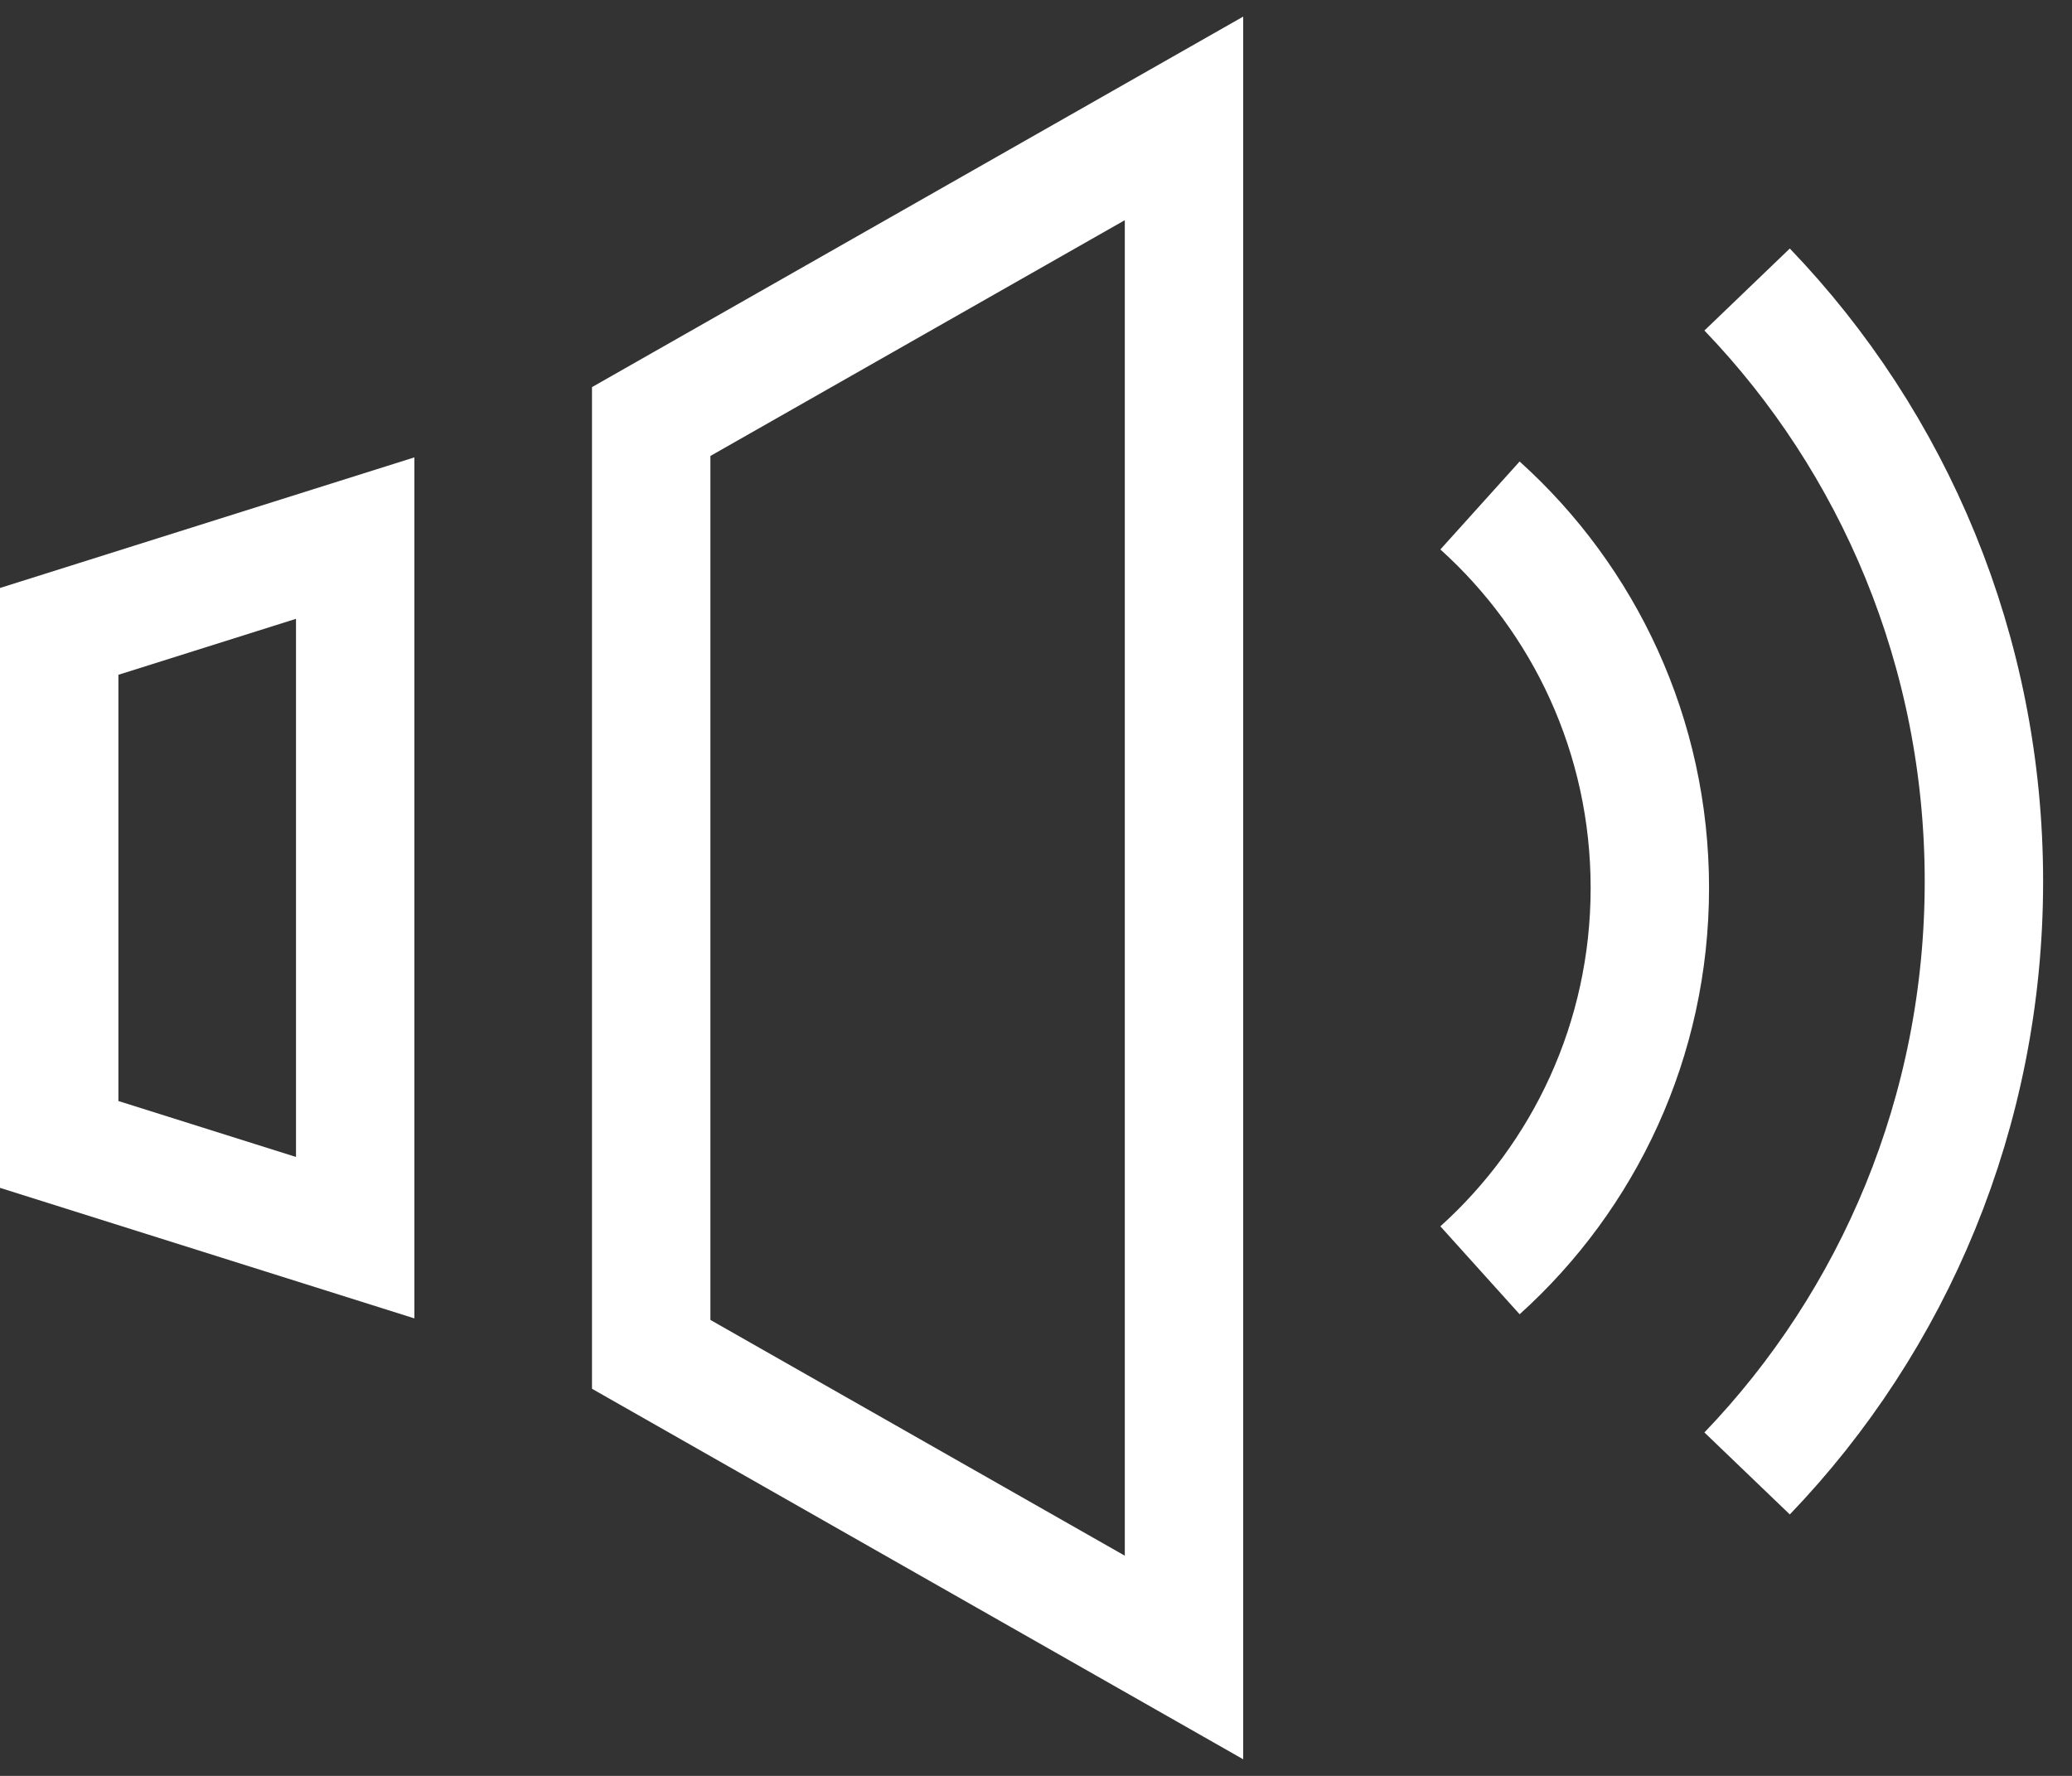 <svg width="35" height="30" viewBox="0 0 35 30" fill="none" xmlns="http://www.w3.org/2000/svg">
<rect x="0" y="0" width="35" height="30" fill="#333333" stroke="none"/>
<path d="M25 8.539C26.761 10.126 27.869 12.432 27.869 14.999C27.869 17.566 26.761 19.872 25 21.459" stroke="white" stroke-width="2"/>
<path d="M29.512 4.891C31.986 7.467 33.512 10.997 33.512 14.891C33.512 18.784 31.986 22.314 29.512 24.891" stroke="white" stroke-width="2"/>
<path d="M20 2V28L11 22.879V7.121L20 2Z" stroke="white" stroke-width="2"/>
<path d="M1 10.666L6 9.09V20.908L1 19.333V10.666Z" stroke="white" stroke-width="2"/>
</svg>
